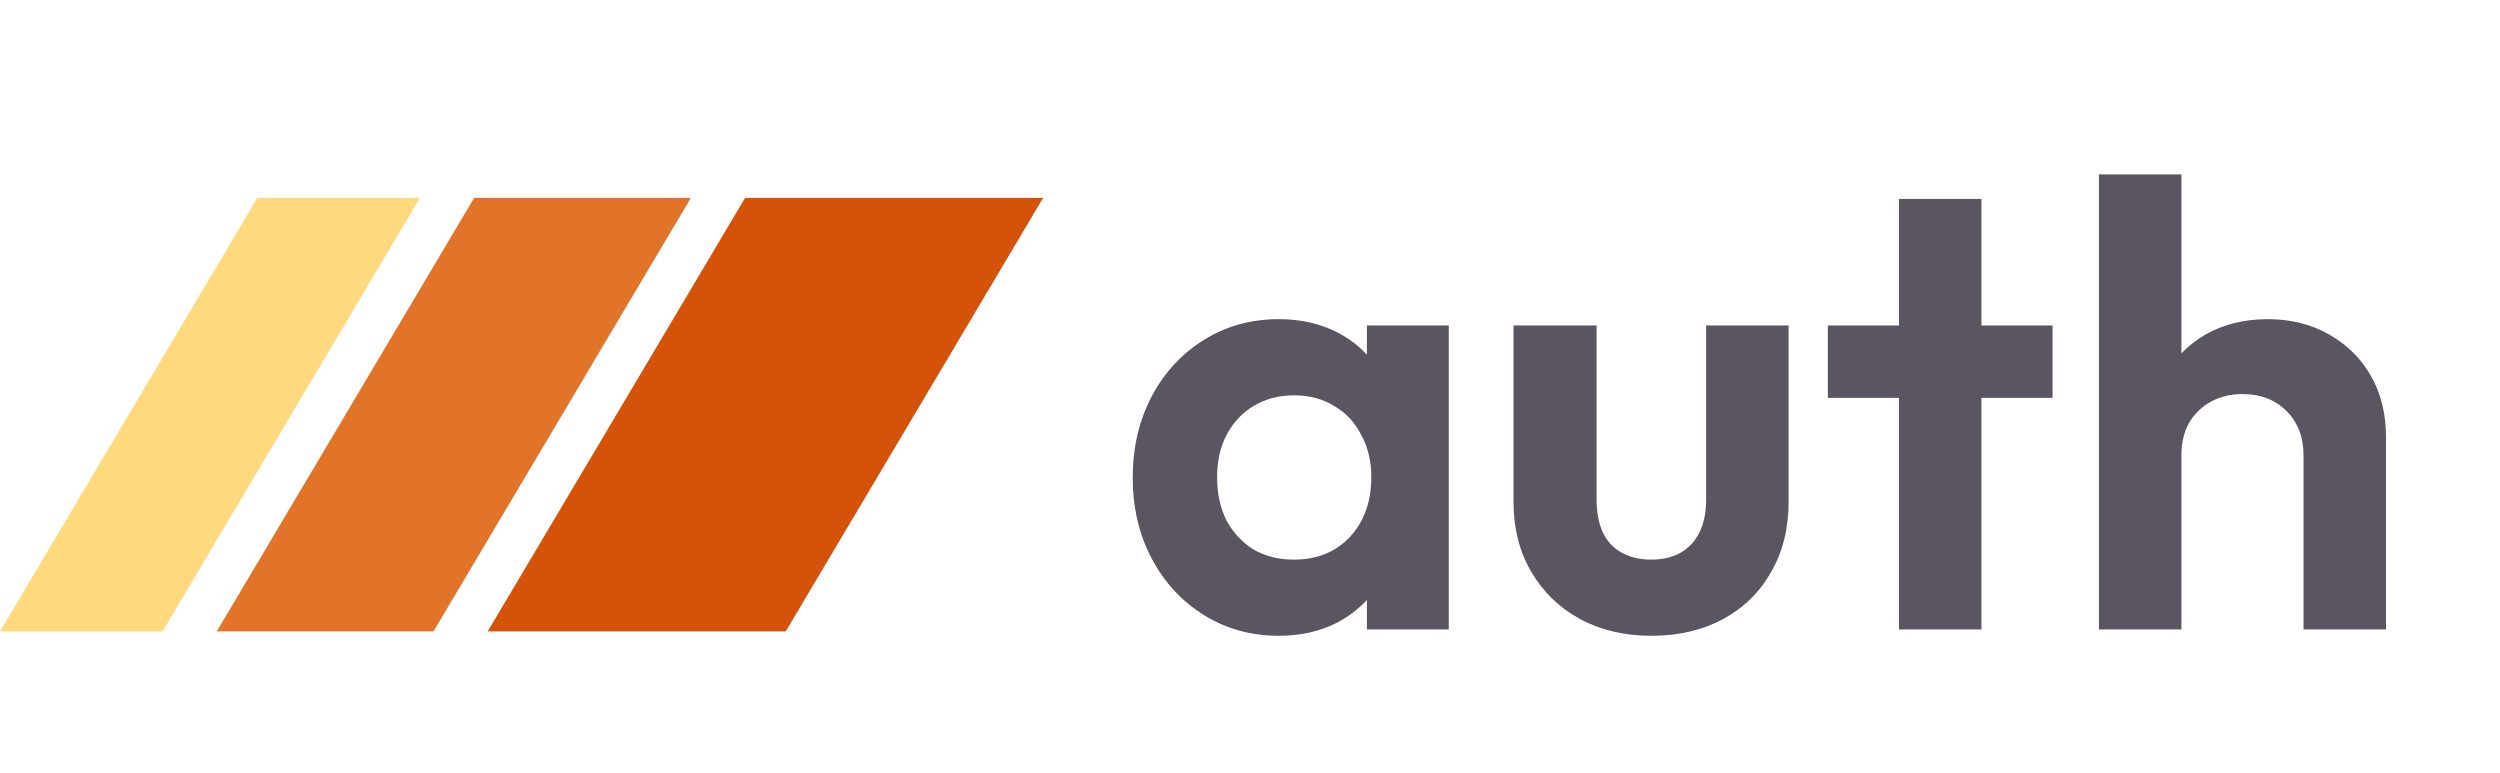 <svg width="139" height="43" viewBox="0 0 139 43" fill="none" xmlns="http://www.w3.org/2000/svg">
  <path d="M41.429 11H58L43.688 35.104H27.117L41.429 11Z" fill="#D55209"/> <!-- Retro Coral -->
  <path d="M26.364 11H38.416L24.104 35.104H12.052L26.364 11Z" fill="#E27429"/> <!-- Muted Peach -->
  <path d="M14.312 11H23.351L9.039 35.104H0L14.312 11Z" fill="#FFD97D"/> <!-- Retro Yellow -->
  <path d="M71.1 35.35C69.56 35.35 68.172 34.965 66.935 34.195C65.698 33.425 64.73 32.375 64.03 31.045C63.33 29.715 62.98 28.222 62.98 26.565C62.98 24.885 63.33 23.38 64.03 22.05C64.73 20.72 65.698 19.67 66.935 18.9C68.172 18.13 69.56 17.745 71.1 17.745C72.313 17.745 73.398 17.99 74.355 18.48C75.312 18.97 76.07 19.658 76.63 20.545C77.213 21.408 77.528 22.388 77.575 23.485V29.575C77.528 30.695 77.213 31.687 76.63 32.55C76.07 33.413 75.312 34.102 74.355 34.615C73.398 35.105 72.313 35.35 71.1 35.35ZM71.94 31.115C73.223 31.115 74.262 30.695 75.055 29.855C75.848 28.992 76.245 27.883 76.245 26.53C76.245 25.643 76.058 24.862 75.685 24.185C75.335 23.485 74.833 22.948 74.18 22.575C73.55 22.178 72.803 21.98 71.94 21.98C71.1 21.98 70.353 22.178 69.7 22.575C69.07 22.948 68.568 23.485 68.195 24.185C67.845 24.862 67.67 25.643 67.67 26.53C67.67 27.44 67.845 28.245 68.195 28.945C68.568 29.622 69.07 30.158 69.7 30.555C70.353 30.928 71.1 31.115 71.94 31.115ZM76 35V30.45L76.735 26.32L76 22.26V18.095H80.55V35H76ZM91.816 35.35C90.323 35.35 88.993 35.035 87.826 34.405C86.683 33.775 85.784 32.9 85.131 31.78C84.478 30.66 84.151 29.365 84.151 27.895V18.095H88.771V27.79C88.771 28.49 88.888 29.097 89.121 29.61C89.355 30.1 89.704 30.473 90.171 30.73C90.638 30.987 91.186 31.115 91.816 31.115C92.773 31.115 93.519 30.823 94.056 30.24C94.593 29.657 94.861 28.84 94.861 27.79V18.095H99.446V27.895C99.446 29.388 99.12 30.695 98.466 31.815C97.836 32.935 96.938 33.81 95.771 34.44C94.628 35.047 93.309 35.35 91.816 35.35ZM105.582 35V11.06H110.167V35H105.582ZM101.627 22.12V18.095H114.122V22.12H101.627ZM128.076 35V25.305C128.076 24.302 127.761 23.485 127.131 22.855C126.501 22.225 125.684 21.91 124.681 21.91C124.028 21.91 123.444 22.05 122.931 22.33C122.418 22.61 122.009 23.007 121.706 23.52C121.426 24.033 121.286 24.628 121.286 25.305L119.501 24.395C119.501 23.065 119.781 21.91 120.341 20.93C120.901 19.927 121.671 19.145 122.651 18.585C123.654 18.025 124.798 17.745 126.081 17.745C127.364 17.745 128.496 18.025 129.476 18.585C130.479 19.145 131.261 19.915 131.821 20.895C132.381 21.875 132.661 23.007 132.661 24.29V35H128.076ZM116.701 35V9.695H121.286V35H116.701Z" fill="#5A5560"/> <!-- Retro Charcoal -->
</svg>
